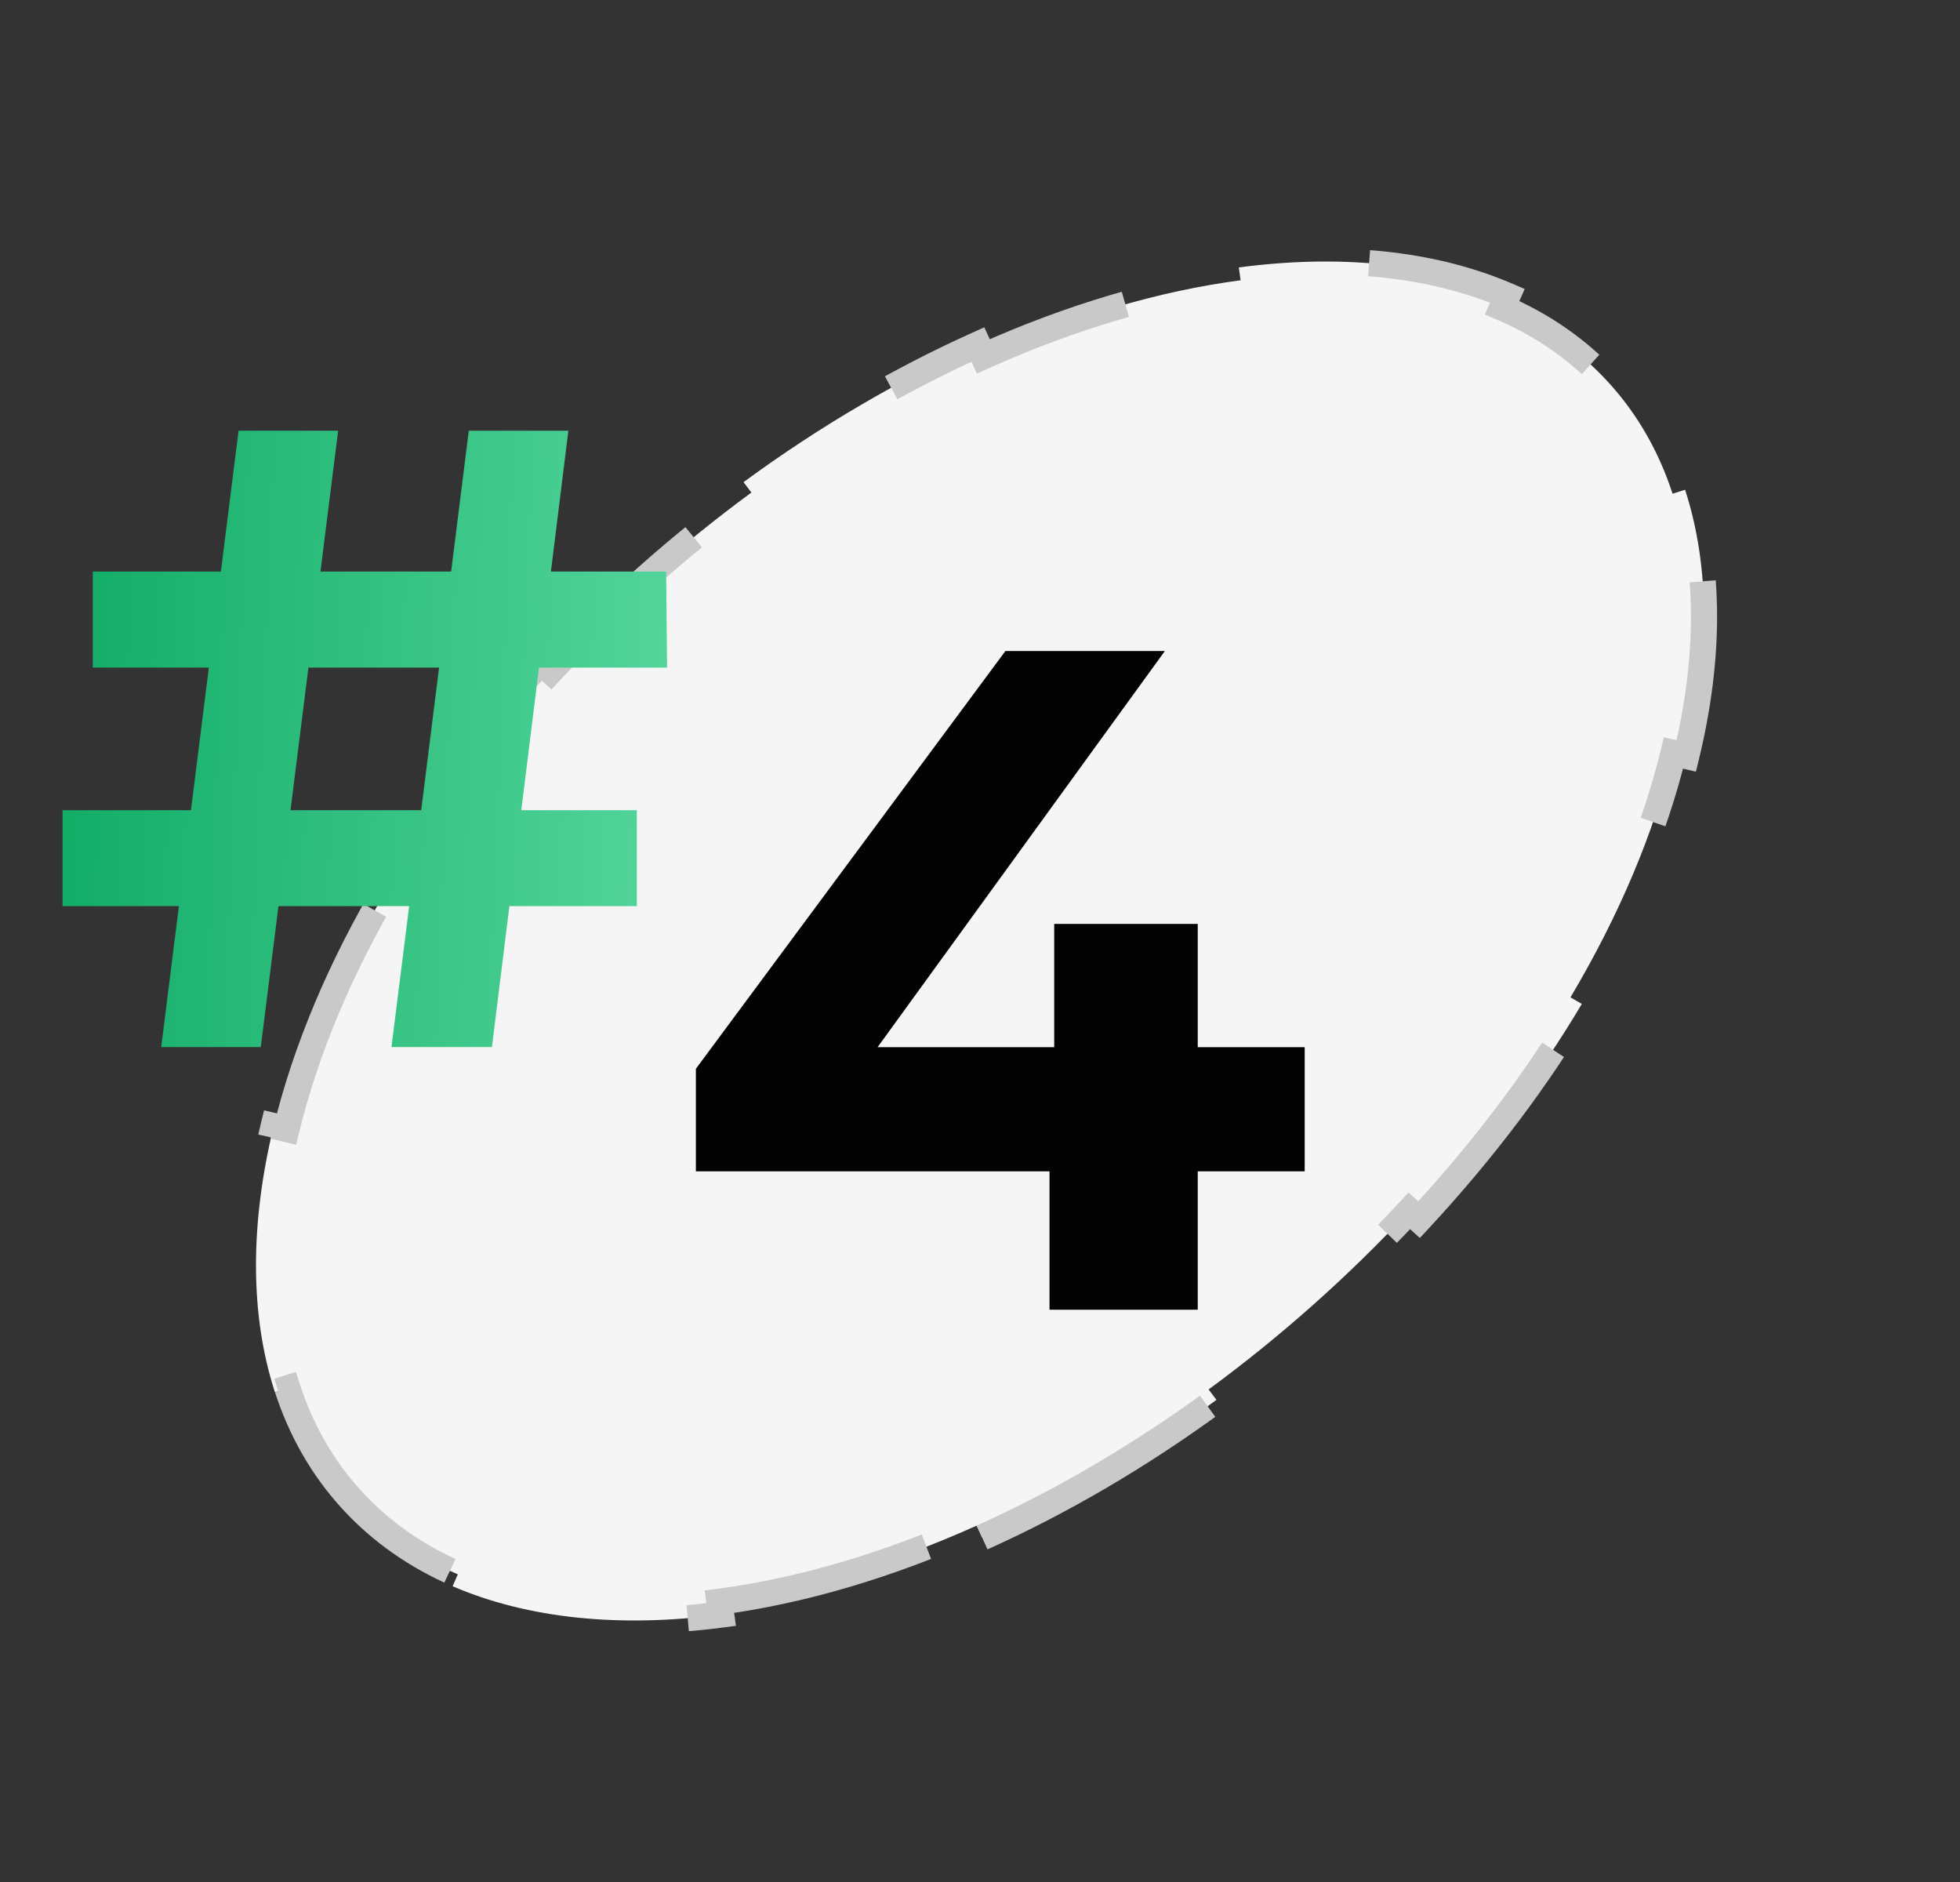 <svg width="75" height="72" viewBox="0 0 75 72" fill="none" xmlns="http://www.w3.org/2000/svg">
<rect x="0" y="0" width="75" height="72" fill="#333333" stroke="none"/>
<path d="M37.581 58.819C40.581 57.472 43.609 55.71 46.548 53.555L46.247 53.157C47.604 52.161 48.943 51.081 50.25 49.918C51.557 48.755 52.785 47.553 53.928 46.324L54.3 46.66C56.775 43.999 58.864 41.211 60.529 38.407L60.094 38.156C61.975 34.992 63.304 31.819 64.037 28.805L64.526 28.921C65.43 25.204 65.447 21.709 64.48 18.737L64.001 18.888C63.479 17.285 62.663 15.846 61.539 14.619C60.414 13.391 59.045 12.445 57.48 11.77L57.681 11.315C54.779 10.065 51.249 9.724 47.404 10.231L47.472 10.723C44.355 11.133 41.015 12.113 37.629 13.633L37.419 13.181C34.419 14.527 31.391 16.29 28.452 18.445L28.753 18.843C27.396 19.839 26.057 20.919 24.75 22.082C23.443 23.245 22.215 24.447 21.072 25.676L20.7 25.34C18.225 28.001 16.136 30.789 14.471 33.593L14.906 33.844C13.025 37.008 11.696 40.181 10.963 43.195L10.473 43.079C9.57 46.796 9.554 50.291 10.52 53.263L10.999 53.112C11.521 54.715 12.337 56.154 13.461 57.381C14.586 58.609 15.955 59.555 17.52 60.23L17.319 60.685C20.221 61.935 23.751 62.276 27.596 61.769L27.528 61.277C30.645 60.867 33.985 59.887 37.371 58.367L37.581 58.819Z" fill="#F5F5F5" stroke="#C9C9C9" stroke-dasharray="10 10"/>
<path d="M26.628 44.813V40.889L38.473 24.905H44.575L32.981 40.889L30.145 40.062H49.924V44.813H26.628ZM40.16 50.105V44.813L40.34 40.062V35.346H45.832V50.105H40.16Z" fill="#030303"/>
<path d="M14.98 40.057L17.939 16.477H21.749L18.824 40.057H14.98ZM2.393 34.667V30.996H24.369V34.667H2.393ZM6.169 40.057L9.129 16.477H12.939L9.979 40.057H6.169ZM3.55 25.539V21.867H25.491L25.525 25.539H3.55Z" fill="url(#paint0_linear_83_28)"/>
<defs>
<linearGradient id="paint0_linear_83_28" x1="3.058" y1="22.493" x2="26.035" y2="23.488" gradientUnits="userSpaceOnUse">
<stop stop-color="#13AD68"/>
<stop offset="1" stop-color="#54D59B"/>
</linearGradient>
</defs>
</svg>
